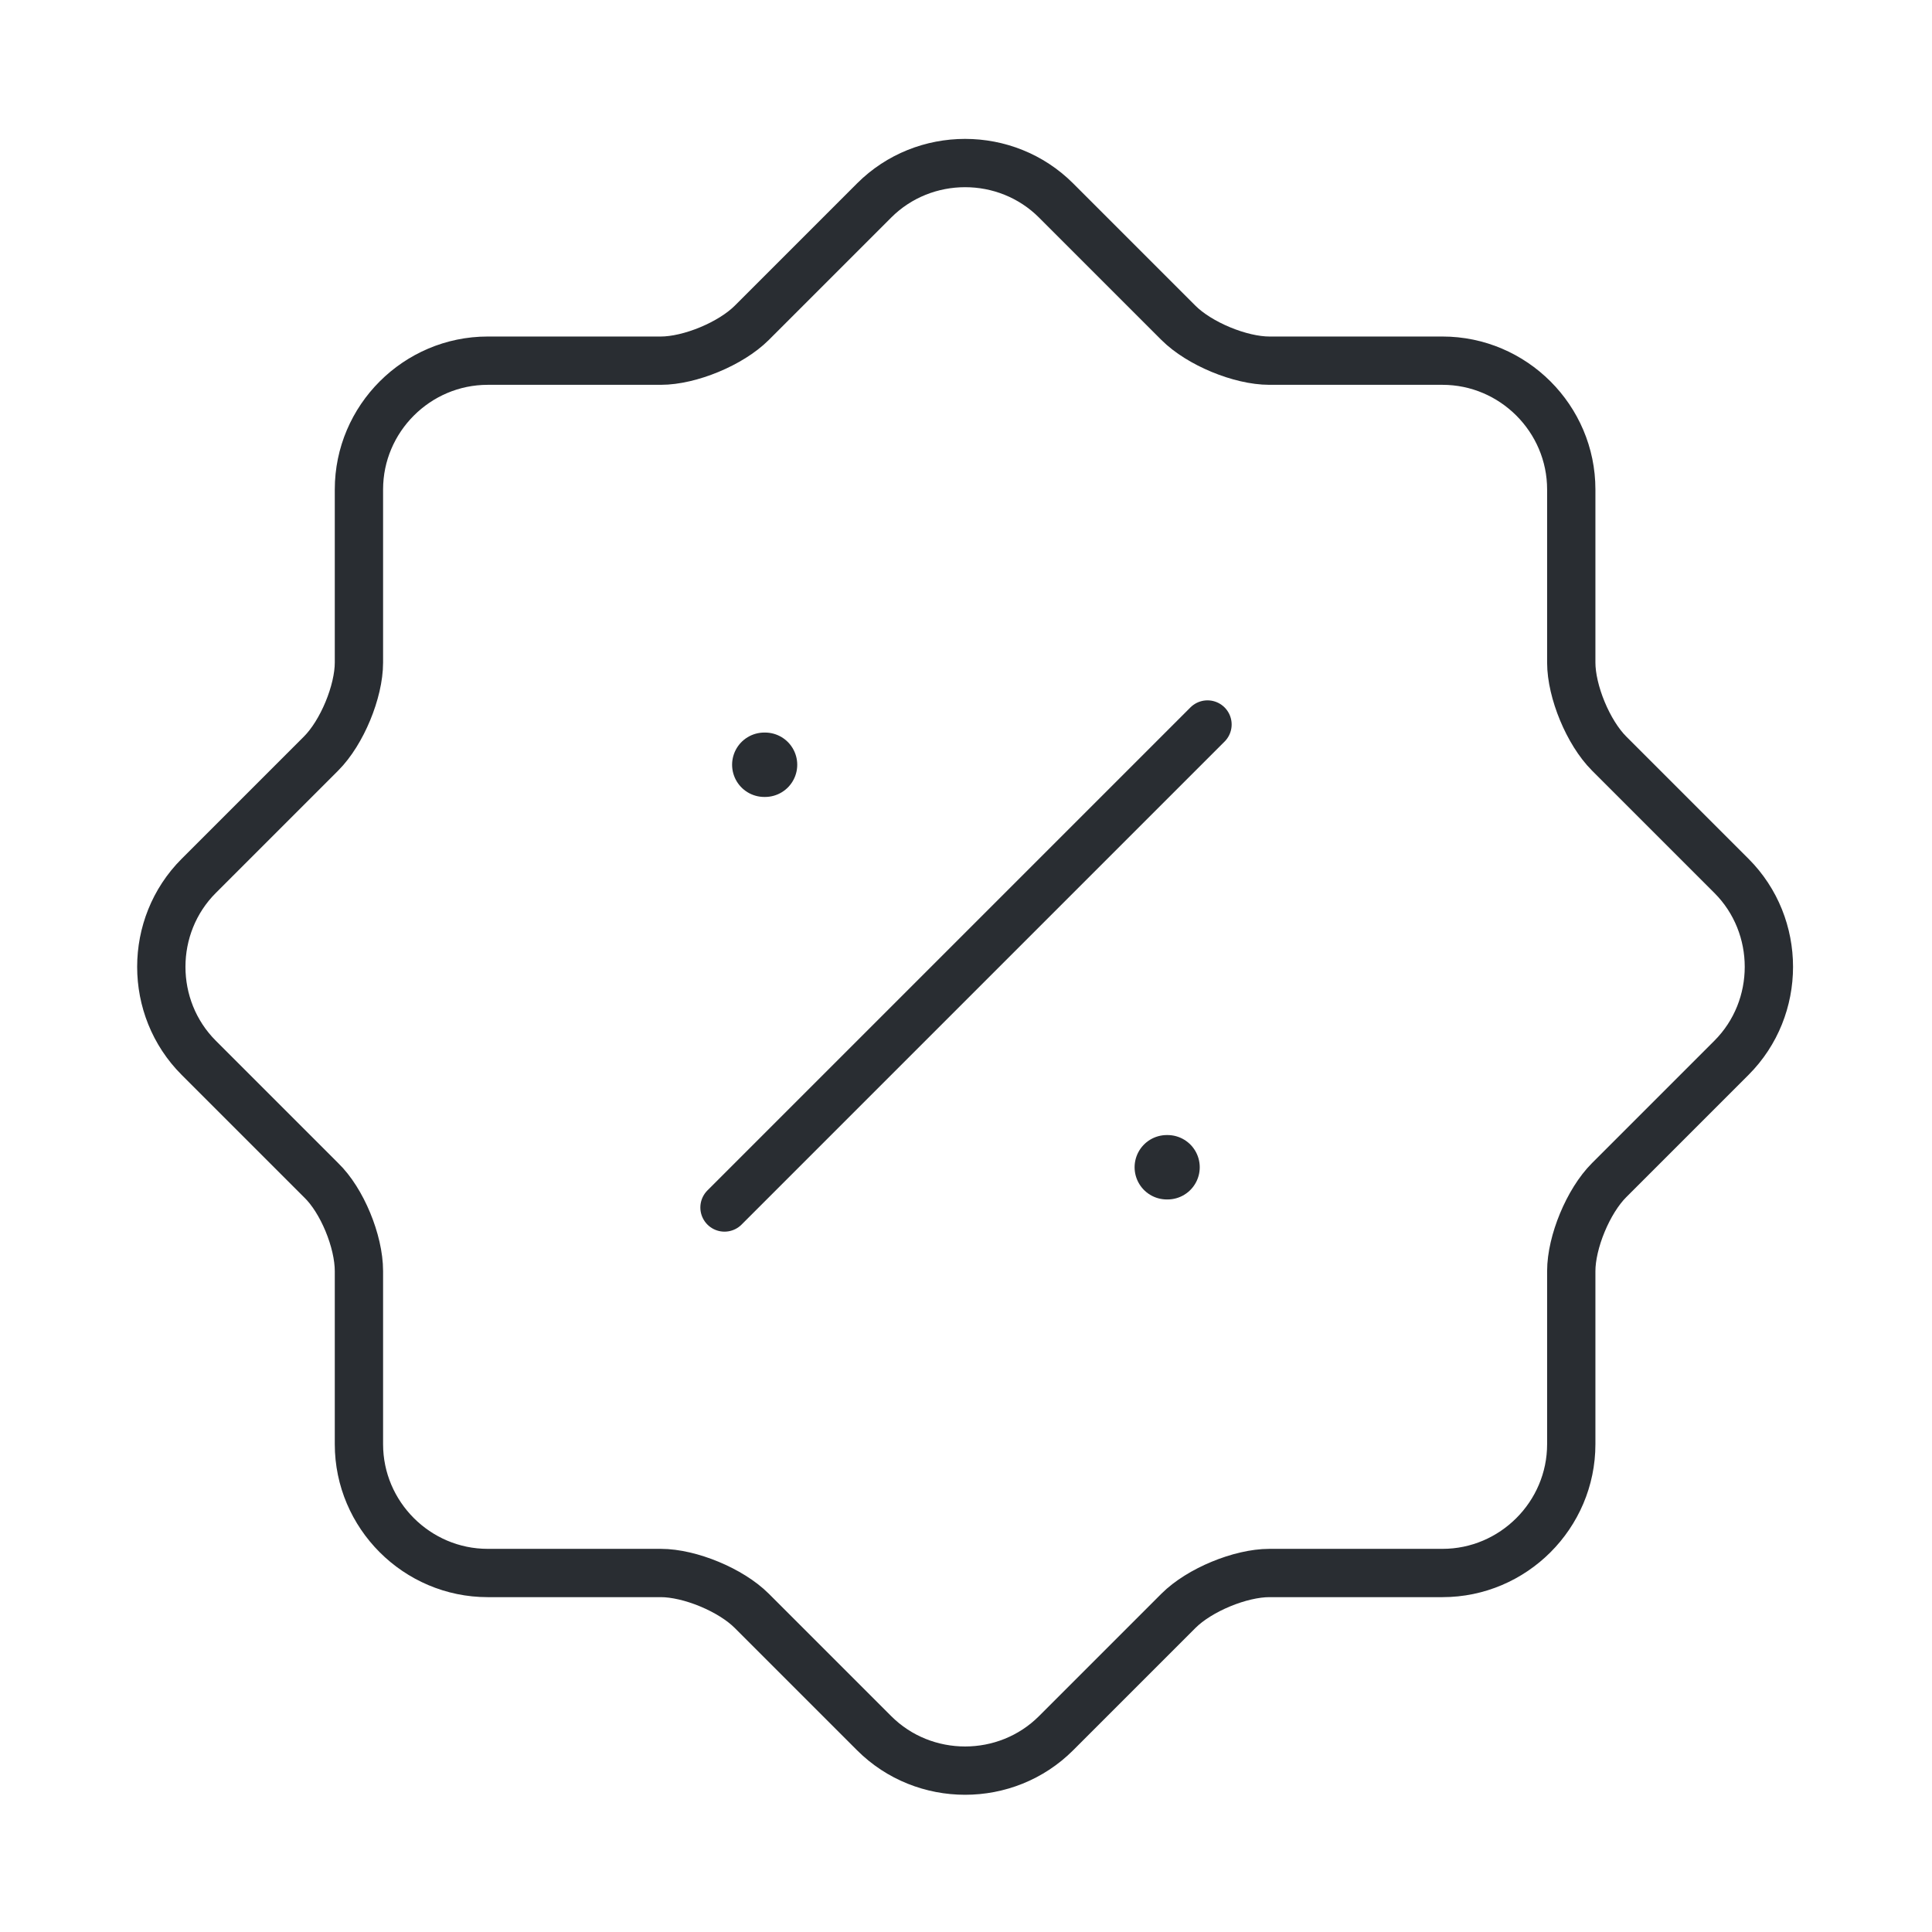 <svg width="60" height="60" viewBox="0 0 60 60" fill="none" xmlns="http://www.w3.org/2000/svg">
<path d="M9.972 36.651L6.172 32.851C4.622 31.301 4.622 28.751 6.172 27.201L9.972 23.401C10.622 22.751 11.147 21.476 11.147 20.576V15.201C11.147 13.001 12.947 11.201 15.147 11.201H20.522C21.422 11.201 22.697 10.676 23.347 10.026L27.147 6.226C28.697 4.676 31.247 4.676 32.797 6.226L36.597 10.026C37.247 10.676 38.522 11.201 39.422 11.201H44.797C46.997 11.201 48.797 13.001 48.797 15.201V20.576C48.797 21.476 49.322 22.751 49.972 23.401L53.772 27.201C55.322 28.751 55.322 31.301 53.772 32.851L49.972 36.651C49.322 37.301 48.797 38.576 48.797 39.476V44.851C48.797 47.051 46.997 48.851 44.797 48.851H39.422C38.522 48.851 37.247 49.376 36.597 50.026L32.797 53.826C31.247 55.376 28.697 55.376 27.147 53.826L23.347 50.026C22.697 49.376 21.422 48.851 20.522 48.851H15.147C12.947 48.851 11.147 47.051 11.147 44.851V39.476C11.147 38.551 10.622 37.276 9.972 36.651Z" stroke="#292D32" stroke-width="1.5" stroke-linecap="round" stroke-linejoin="round"/>
<path d="M22.5 37.5L37.5 22.5" stroke="#292D32" stroke-width="1.5" stroke-linecap="round" stroke-linejoin="round"/>
<path d="M36.236 36.25H36.259" stroke="#292D32" stroke-width="2" stroke-linecap="round" stroke-linejoin="round"/>
<path d="M23.736 23.75H23.759" stroke="#292D32" stroke-width="2" stroke-linecap="round" stroke-linejoin="round"/>
</svg>
